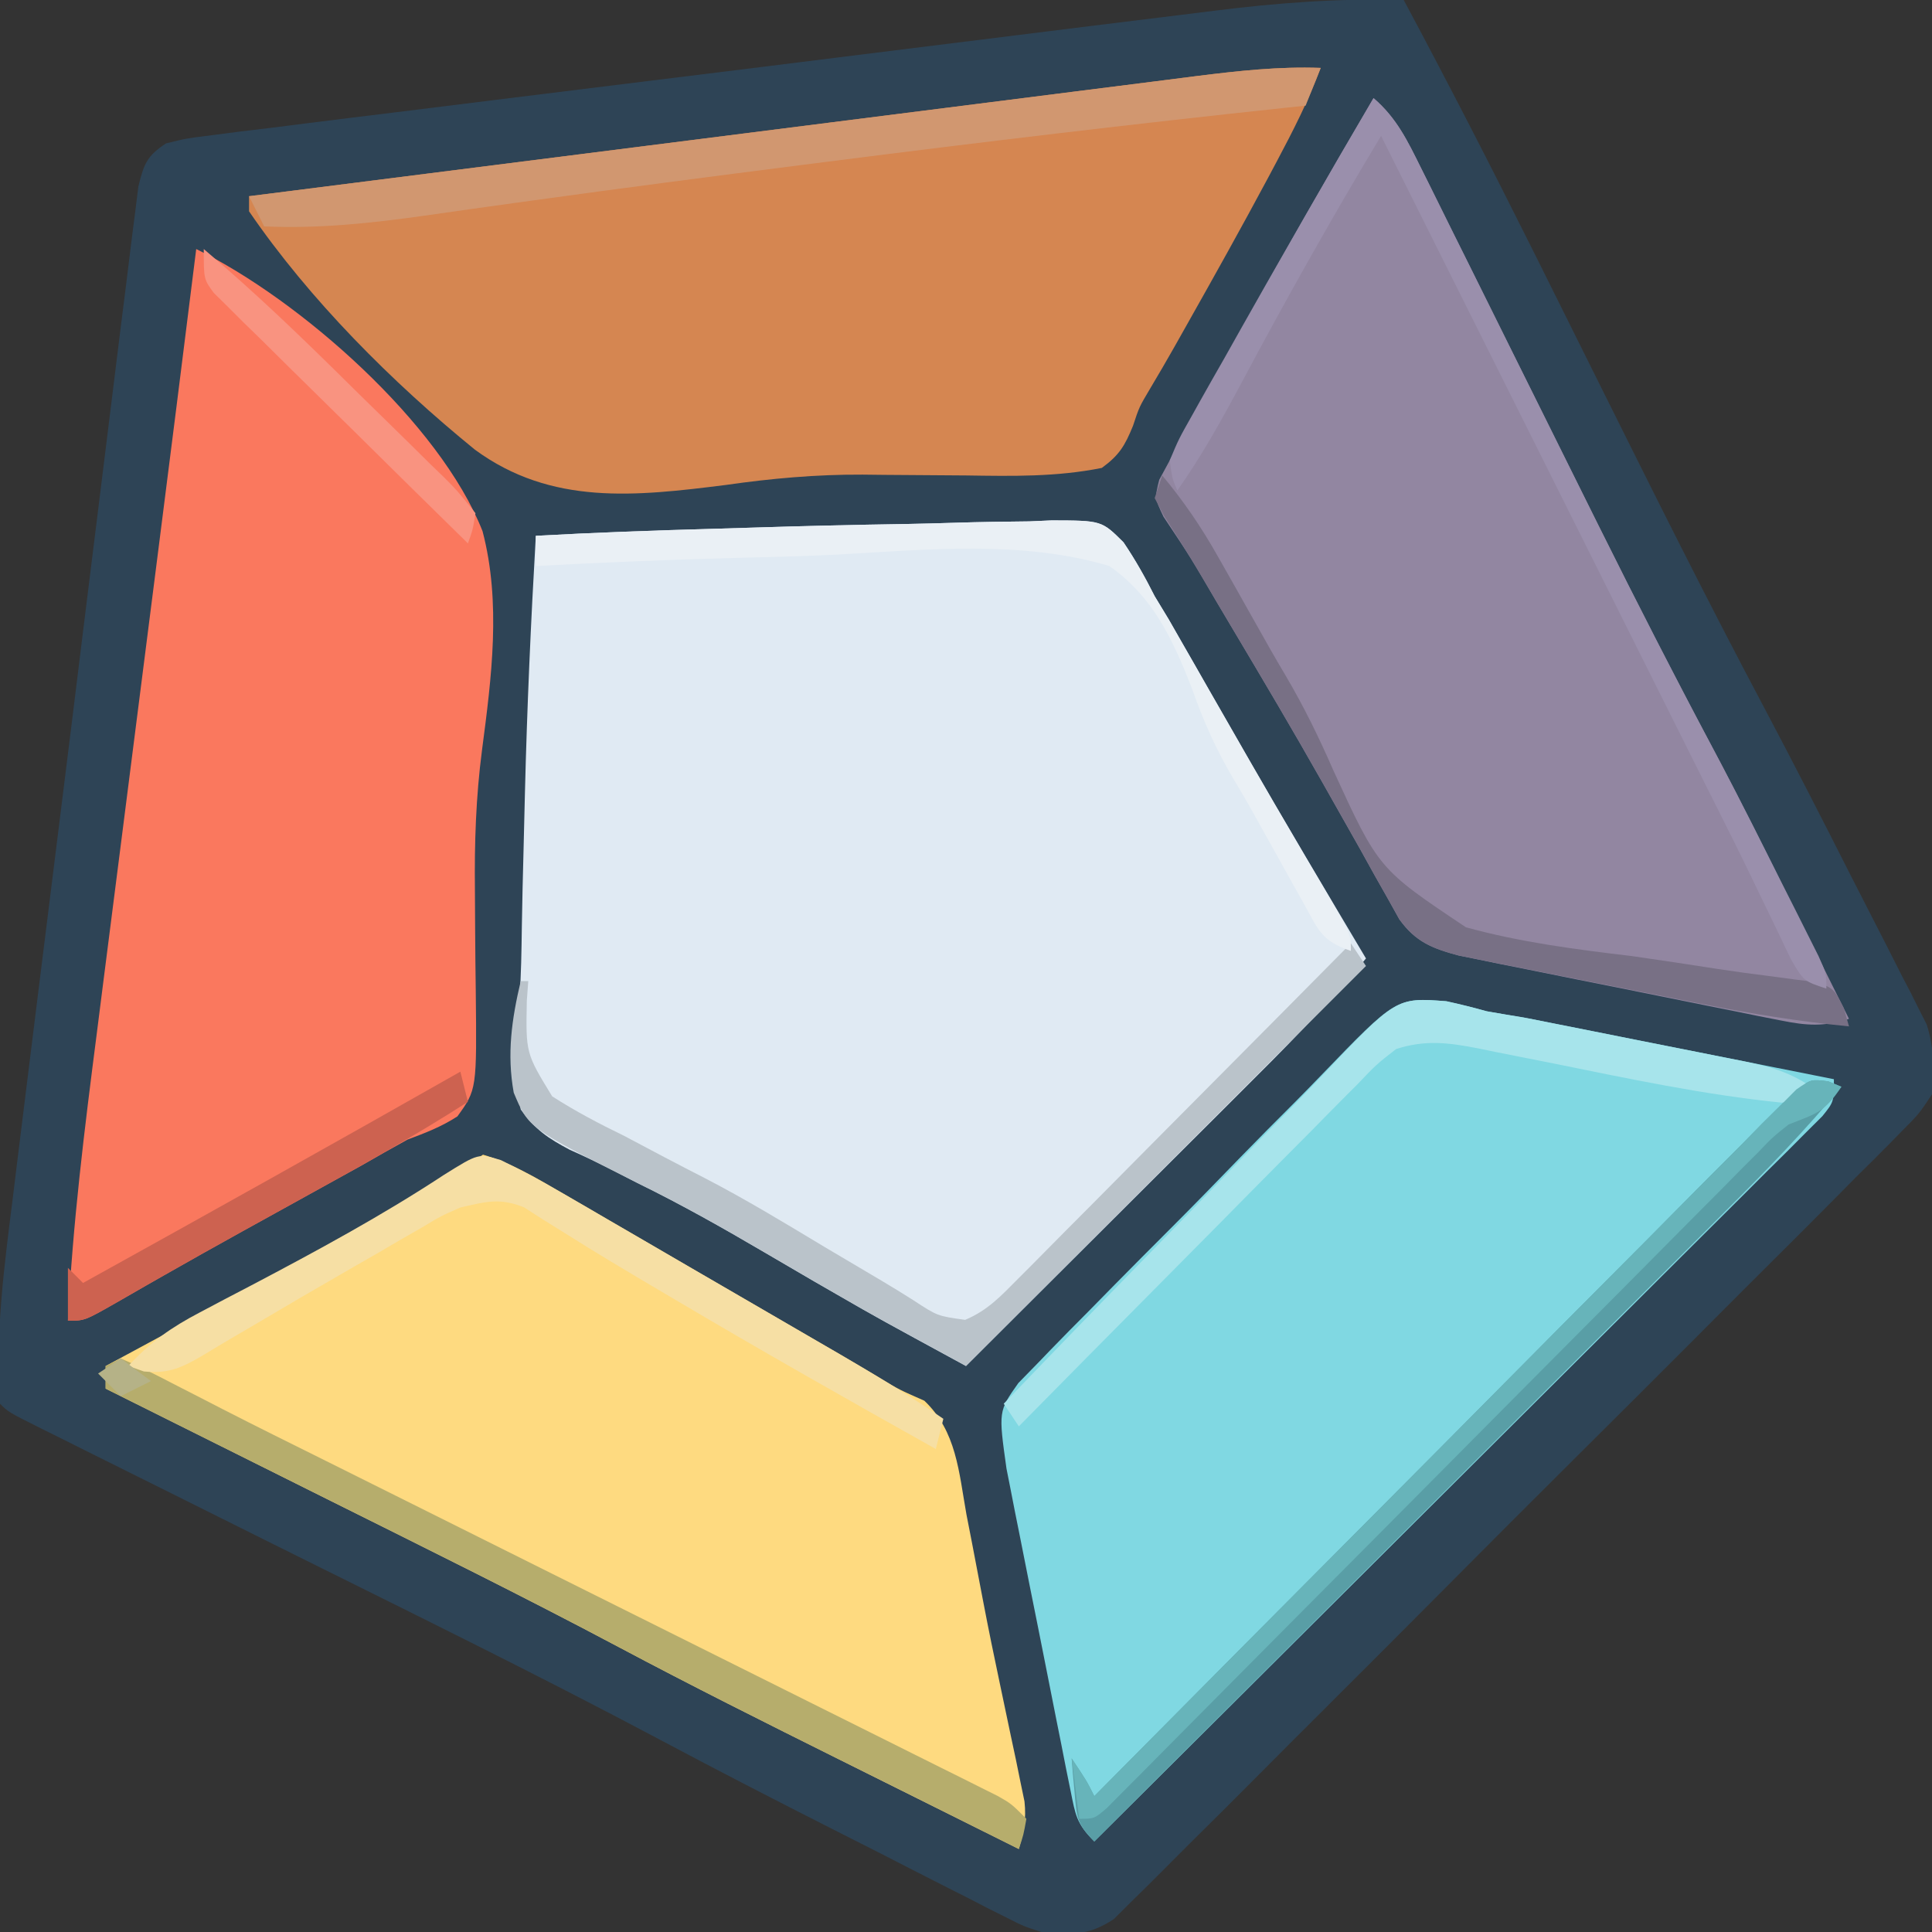 <?xml version="1.0" encoding="UTF-8"?>
<svg version="1.1" xmlns="http://www.w3.org/2000/svg" width="256" height="256">
<rect width="100%" height="100%" fill="#333333" stroke="none"/>
<path d="M0 0 C5.899 11.02 11.609 22.128 17.188 33.312 C17.503 33.944 17.818 34.576 18.143 35.227 C20.762 40.479 23.376 45.734 25.989 50.989 C33.076 65.235 40.171 79.467 47.632 93.521 C51.607 101.016 55.47 108.568 59.299 116.139 C60.195 117.904 61.097 119.666 62.004 121.426 C63.342 124.022 64.661 126.627 65.977 129.234 C66.383 130.014 66.789 130.793 67.207 131.596 C67.575 132.335 67.943 133.074 68.323 133.835 C68.81 134.792 68.81 134.792 69.308 135.768 C70.311 139.004 70.279 141.623 70 145 C68.286 147.595 68.286 147.595 65.833 150.056 C65.385 150.515 64.936 150.974 64.475 151.447 C62.973 152.977 61.448 154.48 59.922 155.984 C58.838 157.077 57.756 158.172 56.675 159.268 C53.738 162.236 50.78 165.182 47.816 168.124 C44.717 171.206 41.634 174.305 38.549 177.401 C33.365 182.597 28.167 187.779 22.96 192.952 C16.942 198.933 10.949 204.938 4.969 210.957 C-0.168 216.125 -5.317 221.279 -10.479 226.422 C-13.561 229.493 -16.638 232.569 -19.703 235.657 C-22.586 238.56 -25.485 241.445 -28.398 244.317 C-29.464 245.374 -30.523 246.437 -31.577 247.506 C-33.017 248.965 -34.477 250.401 -35.944 251.833 C-36.756 252.643 -37.568 253.452 -38.405 254.286 C-41.789 256.521 -44.02 256.368 -48 256 C-50.384 255.232 -50.384 255.232 -52.532 254.139 C-53.351 253.731 -54.17 253.323 -55.014 252.902 C-55.881 252.452 -56.748 252.003 -57.641 251.539 C-58.562 251.074 -59.484 250.61 -60.434 250.131 C-63.379 248.642 -66.314 247.134 -69.25 245.625 C-71.176 244.648 -73.104 243.673 -75.031 242.699 C-82.859 238.733 -90.663 234.724 -98.408 230.599 C-115.134 221.698 -132.166 213.383 -149.125 204.938 C-155.079 201.972 -161.032 199.006 -166.983 196.036 C-169.352 194.855 -171.722 193.677 -174.092 192.498 C-175.526 191.783 -176.961 191.067 -178.395 190.351 C-179.054 190.025 -179.712 189.698 -180.391 189.361 C-184.886 187.114 -184.886 187.114 -186 186 C-186.658 176.858 -185.444 167.785 -184.303 158.732 C-184.121 157.238 -183.938 155.743 -183.757 154.249 C-183.265 150.228 -182.765 146.208 -182.262 142.189 C-181.842 138.826 -181.426 135.463 -181.01 132.1 C-180.03 124.172 -179.041 116.245 -178.047 108.318 C-177.023 100.143 -176.013 91.966 -175.011 83.789 C-174.148 76.754 -173.275 69.72 -172.394 62.687 C-171.869 58.492 -171.347 54.297 -170.836 50.1 C-170.356 46.163 -169.863 42.227 -169.361 38.293 C-169.179 36.848 -169.001 35.403 -168.828 33.957 C-168.591 31.987 -168.337 30.019 -168.082 28.051 C-167.945 26.948 -167.807 25.845 -167.666 24.709 C-166.934 21.731 -166.549 20.675 -164 19 C-161.291 18.334 -161.291 18.334 -157.949 17.918 C-156.684 17.754 -155.418 17.59 -154.114 17.421 C-152.708 17.252 -151.302 17.084 -149.897 16.915 C-148.418 16.729 -146.94 16.541 -145.461 16.352 C-141.442 15.843 -137.42 15.349 -133.398 14.859 C-129.182 14.343 -124.968 13.813 -120.754 13.286 C-113.668 12.4 -106.58 11.525 -99.491 10.656 C-91.319 9.654 -83.148 8.638 -74.978 7.614 C-67.104 6.627 -59.229 5.649 -51.353 4.675 C-48.011 4.261 -44.669 3.845 -41.327 3.427 C-37.377 2.933 -33.427 2.447 -29.475 1.967 C-28.034 1.79 -26.592 1.611 -25.151 1.43 C-16.721 0.369 -8.499 -0.243 0 0 Z " fill="#2E4456" transform="translate(186,0)"/>
<path d="M0 0 C6.64 -0.211 13.278 -0.368 19.921 -0.469 C22.195 -0.511 24.469 -0.569 26.743 -0.643 C29.988 -0.746 33.23 -0.79 36.477 -0.821 C37.457 -0.864 38.437 -0.908 39.447 -0.952 C46.055 -0.934 46.055 -0.934 48.955 1.955 C50.523 4.269 51.829 6.598 53.086 9.093 C53.697 10.102 54.308 11.112 54.938 12.152 C55.452 13.054 55.966 13.956 56.496 14.886 C57.088 15.919 57.679 16.951 58.289 18.015 C59.209 19.632 59.209 19.632 60.149 21.28 C61.463 23.574 62.778 25.867 64.094 28.159 C64.424 28.735 64.754 29.31 65.095 29.903 C70.333 39.02 75.714 48.054 81.086 57.093 C75.838 63.458 70.061 69.246 64.219 75.058 C63.173 76.101 62.128 77.145 61.083 78.189 C58.353 80.915 55.62 83.638 52.887 86.361 C50.089 89.148 47.295 91.938 44.5 94.728 C39.032 100.186 33.56 105.64 28.086 111.093 C16.541 104.822 16.541 104.822 11.098 101.683 C10.072 101.093 9.045 100.502 7.988 99.894 C5.786 98.617 3.589 97.333 1.395 96.042 C-4.16 92.781 -9.708 89.653 -15.496 86.823 C-16.516 86.298 -17.536 85.773 -18.587 85.232 C-20.501 84.25 -22.443 83.318 -24.411 82.448 C-27.321 80.908 -28.993 79.78 -30.914 77.093 C-31.745 72.148 -31.475 67.487 -31.083 62.508 C-30.857 59.28 -30.811 56.06 -30.766 52.825 C-30.718 49.471 -30.628 46.118 -30.542 42.764 C-30.477 40.227 -30.417 37.689 -30.357 35.151 C-30.078 23.785 -29.569 12.443 -28.914 1.093 C-21.105 0.658 -13.294 0.382 -5.476 0.166 C-3.651 0.114 -1.825 0.058 0 0 Z " fill="#E0EAF3" transform="translate(99.914,69.907)"/>
<path d="M0 0 C1.813 0.393 3.616 0.839 5.404 1.334 C7.226 1.658 9.05 1.971 10.876 2.274 C12.765 2.644 14.654 3.02 16.541 3.401 C17.546 3.599 18.552 3.798 19.588 4.002 C22.757 4.628 25.924 5.263 29.092 5.897 C31.258 6.327 33.424 6.756 35.59 7.184 C40.863 8.228 46.134 9.279 51.404 10.334 C51.404 13.334 51.404 13.334 49.874 15.234 C49.151 15.954 48.428 16.674 47.684 17.416 C46.859 18.244 46.035 19.073 45.185 19.927 C44.269 20.833 43.352 21.738 42.408 22.671 C41.442 23.636 40.477 24.602 39.512 25.569 C36.886 28.195 34.252 30.812 31.615 33.428 C28.863 36.161 26.12 38.903 23.375 41.644 C18.175 46.834 12.967 52.018 7.757 57.198 C1.826 63.095 -4.096 69.001 -10.018 74.908 C-22.201 87.059 -34.395 99.2 -46.596 111.334 C-48.952 108.978 -49.096 107.833 -49.741 104.613 C-49.941 103.631 -50.141 102.65 -50.347 101.638 C-50.66 100.042 -50.66 100.042 -50.979 98.413 C-51.198 97.32 -51.417 96.227 -51.643 95.101 C-52.105 92.785 -52.564 90.468 -53.019 88.151 C-53.715 84.611 -54.426 81.074 -55.139 77.538 C-55.586 75.288 -56.033 73.038 -56.479 70.788 C-56.691 69.731 -56.903 68.675 -57.122 67.586 C-57.413 66.095 -57.413 66.095 -57.709 64.574 C-57.881 63.705 -58.053 62.836 -58.23 61.941 C-59.299 54.329 -59.299 54.329 -56.658 50.594 C-55.749 49.663 -54.841 48.732 -53.905 47.772 C-53.406 47.253 -52.906 46.733 -52.392 46.198 C-50.74 44.489 -49.066 42.804 -47.389 41.12 C-46.226 39.938 -45.064 38.756 -43.903 37.573 C-41.465 35.099 -39.014 32.637 -36.556 30.183 C-33.415 27.043 -30.318 23.864 -27.23 20.672 C-24.843 18.218 -22.428 15.791 -20.005 13.372 C-18.851 12.211 -17.708 11.041 -16.574 9.861 C-6.588 -0.496 -6.588 -0.496 0 0 Z " fill="#80D8E2" transform="translate(191.596,132.666)"/>
<path d="M0 0 C13.719 6.695 32.302 23.062 37.939 37.385 C40.429 46.853 39.128 56.806 37.87 66.38 C37.057 72.611 36.859 78.688 36.93 84.969 C36.94 86.771 36.95 88.573 36.96 90.375 C36.978 92.979 36.999 95.583 37.04 98.187 C37.182 111.362 37.182 111.362 34.609 114.928 C32.476 116.31 30.382 117.111 28 118 C25.945 119.127 23.904 120.28 21.875 121.453 C19.585 122.721 17.293 123.987 15 125.25 C12.595 126.579 10.19 127.908 7.785 129.238 C7.198 129.563 6.611 129.887 6.007 130.221 C2.575 132.12 -0.846 134.038 -4.254 135.98 C-4.997 136.404 -5.74 136.827 -6.506 137.263 C-7.841 138.025 -9.175 138.792 -10.506 139.562 C-14.781 142 -14.781 142 -17 142 C-16.382 129.196 -14.797 116.556 -13.164 103.848 C-12.881 101.617 -12.598 99.387 -12.316 97.157 C-11.574 91.311 -10.828 85.467 -10.08 79.622 C-9.329 73.745 -8.583 67.868 -7.836 61.99 C-6.991 55.339 -6.145 48.689 -5.296 42.038 C-3.508 28.028 -1.745 14.015 0 0 Z " fill="#FA785E" transform="translate(26,33)"/>
<path d="M0 0 C-1.608 4.304 -3.656 8.327 -5.812 12.375 C-6.196 13.097 -6.58 13.82 -6.976 14.564 C-10.48 21.112 -14.101 27.594 -17.75 34.062 C-18.564 35.507 -18.564 35.507 -19.394 36.98 C-20.437 38.819 -21.499 40.647 -22.584 42.461 C-24.045 44.919 -24.045 44.919 -24.871 47.425 C-25.952 50.067 -26.681 51.302 -29 53 C-34.964 54.203 -40.874 54.093 -46.938 54 C-50.586 53.967 -54.234 53.944 -57.883 53.922 C-58.812 53.911 -59.741 53.901 -60.699 53.89 C-66.871 53.862 -72.765 54.39 -78.867 55.266 C-90.742 56.754 -101.913 58.026 -112.059 50.593 C-123.011 41.69 -134.004 30.694 -142 19 C-142 18.34 -142 17.68 -142 17 C-124.52 14.778 -107.039 12.561 -89.557 10.35 C-81.44 9.324 -73.323 8.295 -65.206 7.263 C-58.131 6.363 -51.055 5.467 -43.978 4.574 C-40.232 4.101 -36.487 3.626 -32.742 3.148 C-29.213 2.698 -25.685 2.252 -22.156 1.809 C-20.25 1.568 -18.344 1.324 -16.438 1.079 C-10.918 0.39 -5.564 -0.203 0 0 Z " fill="#D58651" transform="translate(175,9)"/>
<path d="M0 0 C3.068 2.626 4.523 5.691 6.303 9.281 C6.777 10.231 6.777 10.231 7.261 11.2 C8.306 13.297 9.342 15.399 10.379 17.5 C11.112 18.975 11.846 20.45 12.581 21.924 C14.521 25.821 16.453 29.72 18.384 33.621 C21.812 40.543 25.252 47.459 28.691 54.375 C29.06 55.117 29.429 55.86 29.809 56.625 C34.698 66.456 39.681 76.225 44.843 85.917 C48.574 92.937 52.088 100.068 55.625 107.188 C56.35 108.643 57.075 110.098 57.801 111.553 C59.536 115.034 61.269 118.517 63 122 C59.701 123.071 57.402 122.905 54.02 122.227 C53.032 122.033 52.044 121.84 51.026 121.64 C49.966 121.422 48.905 121.205 47.812 120.98 C46.718 120.762 45.623 120.543 44.495 120.318 C42.181 119.854 39.868 119.385 37.556 118.913 C34.016 118.191 30.473 117.484 26.93 116.779 C24.682 116.326 22.435 115.873 20.188 115.418 C19.127 115.206 18.067 114.995 16.974 114.777 C15.986 114.574 14.998 114.37 13.98 114.161 C13.113 113.985 12.246 113.808 11.352 113.627 C7.804 112.681 5.596 111.826 3.423 108.815 C2.917 107.908 2.412 107.001 1.891 106.066 C1.308 105.037 0.726 104.008 0.126 102.948 C-0.493 101.831 -1.112 100.714 -1.75 99.562 C-2.74 97.81 -3.73 96.057 -4.722 94.306 C-5.413 93.086 -6.103 91.866 -6.792 90.645 C-10.678 83.767 -14.71 76.976 -18.75 70.188 C-19.436 69.033 -20.122 67.878 -20.808 66.723 C-24.152 60.988 -24.152 60.988 -27.829 55.47 C-29 53 -29 53 -28.394 50.573 C-27.934 49.724 -27.474 48.875 -27 48 C-26.498 47.034 -25.996 46.067 -25.479 45.072 C-24.889 44.004 -24.299 42.936 -23.691 41.836 C-23.368 41.25 -23.045 40.664 -22.713 40.06 C-21.666 38.163 -20.614 36.269 -19.562 34.375 C-18.841 33.071 -18.12 31.768 -17.398 30.464 C-11.728 20.234 -5.927 10.084 0 0 Z " fill="#9286A1" transform="translate(182,13)"/>
<path d="M0 0 C3.734 1.092 6.98 3.037 10.332 4.984 C11.367 5.583 12.402 6.182 13.468 6.8 C14.572 7.443 15.675 8.087 16.812 8.75 C18.524 9.744 18.524 9.744 20.271 10.757 C22.654 12.141 25.037 13.527 27.418 14.915 C30.889 16.937 34.364 18.951 37.84 20.965 C39.977 22.205 42.113 23.446 44.25 24.688 C45.739 25.55 45.739 25.55 47.257 26.431 C49.075 27.49 50.885 28.561 52.686 29.649 C55.146 31.135 55.146 31.135 58.48 32.602 C62.754 36.669 63.049 42.039 64.062 47.688 C64.304 48.923 64.545 50.159 64.793 51.432 C65.294 54.003 65.785 56.575 66.267 59.15 C66.975 62.867 67.737 66.568 68.523 70.27 C68.995 72.513 69.466 74.756 69.938 77 C70.161 78.049 70.385 79.098 70.615 80.178 C70.813 81.151 71.011 82.123 71.215 83.125 C71.391 83.973 71.568 84.821 71.75 85.695 C72.012 88.112 71.644 89.683 71 92 C65.08 89.053 59.162 86.103 53.245 83.15 C51.241 82.15 49.237 81.152 47.232 80.154 C37.418 75.267 27.618 70.366 17.938 65.219 C5.349 58.532 -7.434 52.227 -20.191 45.87 C-23.565 44.188 -26.938 42.504 -30.311 40.82 C-36.873 37.545 -43.436 34.271 -50 31 C-50 30.01 -50 29.02 -50 28 C-49.393 27.674 -48.787 27.349 -48.162 27.013 C-36.446 20.714 -24.767 14.359 -13.188 7.812 C-11.722 6.985 -11.722 6.985 -10.226 6.14 C-6.751 4.168 -3.326 2.217 0 0 Z " fill="#FEDA80" transform="translate(64,153)"/>
<path d="M0 0 C-0.66 1.65 -1.32 3.3 -2 5 C-2.803 5.085 -3.605 5.169 -4.432 5.256 C-24.797 7.419 -45.123 9.847 -65.438 12.438 C-67.203 12.662 -67.203 12.662 -69.005 12.892 C-80.809 14.399 -92.61 15.929 -104.398 17.562 C-105.26 17.681 -106.122 17.8 -107.01 17.923 C-110.929 18.465 -114.846 19.014 -118.761 19.578 C-125.876 20.584 -132.806 21.319 -140 21 C-140.66 19.68 -141.32 18.36 -142 17 C-124.52 14.778 -107.039 12.561 -89.557 10.35 C-81.44 9.324 -73.323 8.295 -65.206 7.263 C-58.131 6.363 -51.055 5.467 -43.978 4.574 C-40.232 4.101 -36.487 3.626 -32.742 3.148 C-29.213 2.698 -25.685 2.252 -22.156 1.809 C-20.25 1.568 -18.344 1.324 -16.438 1.079 C-10.918 0.39 -5.564 -0.203 0 0 Z " fill="#D19770" transform="translate(175,9)"/>
<path d="M0 0 C2.285 0.987 4.438 2.04 6.637 3.196 C8.103 3.948 9.57 4.699 11.037 5.45 C11.836 5.862 12.635 6.274 13.458 6.698 C18.001 9.025 22.577 11.287 27.148 13.558 C29.203 14.582 31.258 15.606 33.313 16.631 C34.371 17.158 35.43 17.686 36.521 18.23 C43.384 21.652 50.246 25.077 57.108 28.502 C63.121 31.503 69.134 34.503 75.149 37.499 C81.005 40.416 86.858 43.337 92.711 46.26 C94.936 47.371 97.161 48.48 99.388 49.588 C102.481 51.128 105.573 52.672 108.664 54.218 C109.585 54.675 110.506 55.133 111.456 55.604 C112.294 56.024 113.132 56.444 113.995 56.877 C114.724 57.241 115.454 57.605 116.206 57.98 C118 59 118 59 120 61 C119.625 63.125 119.625 63.125 119 65 C113.08 62.053 107.162 59.103 101.245 56.15 C99.241 55.15 97.237 54.152 95.232 53.154 C85.418 48.267 75.618 43.366 65.938 38.219 C53.349 31.532 40.566 25.227 27.809 18.87 C24.435 17.188 21.062 15.504 17.689 13.82 C11.127 10.545 4.564 7.271 -2 4 C-2 3.01 -2 2.02 -2 1 C-1.34 0.67 -0.68 0.34 0 0 Z " fill="#B6AD6C" transform="translate(16,180)"/>
<path d="M0 0 C0.864 0.355 0.864 0.355 1.745 0.718 C-3.039 6.474 -8.172 11.771 -13.474 17.05 C-14.836 18.412 -14.836 18.412 -16.225 19.802 C-18.696 22.272 -21.169 24.74 -23.643 27.207 C-26.236 29.793 -28.825 32.382 -31.415 34.97 C-36.311 39.863 -41.209 44.753 -46.108 49.643 C-51.689 55.213 -57.268 60.786 -62.846 66.359 C-74.313 77.815 -85.783 89.268 -97.255 100.718 C-99.653 98.32 -99.598 97.385 -99.88 94.093 C-99.955 93.276 -100.03 92.458 -100.107 91.616 C-100.156 90.99 -100.205 90.363 -100.255 89.718 C-98.255 92.718 -98.255 92.718 -97.255 94.718 C-96.77 94.227 -96.284 93.737 -95.783 93.231 C-83.971 81.309 -72.145 69.4 -60.303 57.507 C-54.577 51.755 -48.856 45.998 -43.146 40.231 C-38.17 35.205 -33.185 30.188 -28.19 25.182 C-25.544 22.53 -22.903 19.873 -20.272 17.206 C-17.338 14.232 -14.385 11.278 -11.43 8.325 C-10.556 7.433 -9.682 6.541 -8.782 5.622 C-7.977 4.824 -7.172 4.026 -6.343 3.204 C-5.298 2.152 -5.298 2.152 -4.231 1.078 C-2.255 -0.282 -2.255 -0.282 0 0 Z " fill="#599EA6" transform="translate(242.255,143.282)"/>
<path d="M0 0 C0.99 1.485 0.99 1.485 2 3 C-15.49 20.49 -32.98 37.98 -51 56 C-63.394 49.24 -63.394 49.24 -67.988 46.59 C-69.015 46 -70.041 45.409 -71.098 44.801 C-73.3 43.525 -75.497 42.24 -77.691 40.949 C-83.246 37.688 -88.794 34.56 -94.582 31.73 C-108.964 24.476 -108.964 24.476 -110.928 19.782 C-111.859 14.667 -111.189 10.015 -110 5 C-109.67 5 -109.34 5 -109 5 C-109.063 5.851 -109.127 6.703 -109.192 7.58 C-109.333 14.549 -109.333 14.549 -105.834 20.27 C-102.743 22.251 -99.616 23.898 -96.312 25.5 C-94.538 26.437 -92.763 27.374 -90.992 28.317 C-89.184 29.272 -87.366 30.206 -85.547 31.139 C-80.169 33.926 -74.999 37.064 -69.812 40.188 C-67.28 41.694 -64.746 43.197 -62.206 44.689 C-60.784 45.534 -59.374 46.397 -57.978 47.284 C-54.785 49.38 -54.785 49.38 -51.113 49.887 C-48.105 48.625 -46.343 46.701 -44.048 44.388 C-43.569 43.91 -43.091 43.432 -42.598 42.94 C-41.022 41.361 -39.456 39.773 -37.891 38.184 C-36.798 37.086 -35.706 35.989 -34.612 34.892 C-31.738 32.007 -28.874 29.113 -26.011 26.217 C-23.087 23.262 -20.154 20.316 -17.223 17.369 C-11.473 11.588 -5.734 5.797 0 0 Z " fill="#BAC3CA" transform="translate(179,125)"/>
<path d="M0 0 C2.722 1.326 5.341 2.743 7.959 4.265 C8.994 4.864 10.029 5.463 11.095 6.08 C12.199 6.723 13.303 7.367 14.44 8.03 C16.152 9.024 16.152 9.024 17.898 10.037 C20.282 11.421 22.664 12.807 25.046 14.195 C28.517 16.217 31.992 18.231 35.467 20.245 C37.604 21.486 39.741 22.727 41.877 23.968 C43.366 24.831 43.366 24.831 44.885 25.711 C49.565 28.438 54.167 31.204 58.627 34.28 C58.297 35.6 57.967 36.92 57.627 38.28 C45.999 31.767 34.407 25.2 22.94 18.405 C22.024 17.865 21.108 17.324 20.164 16.767 C16.347 14.51 12.543 12.244 8.795 9.874 C7.75 9.224 6.705 8.575 5.627 7.905 C4.782 7.361 3.936 6.817 3.065 6.257 C-0.169 4.961 -1.999 5.507 -5.373 6.28 C-7.949 7.413 -7.949 7.413 -10.427 8.905 C-11.365 9.443 -12.302 9.981 -13.268 10.536 C-14.251 11.111 -15.234 11.687 -16.248 12.28 C-17.263 12.862 -18.279 13.445 -19.325 14.044 C-23.992 16.721 -28.637 19.433 -33.263 22.179 C-34.348 22.813 -34.348 22.813 -35.455 23.46 C-36.781 24.236 -38.101 25.025 -39.411 25.827 C-42.282 27.502 -43.943 28.32 -47.302 28.007 C-47.985 27.767 -48.669 27.527 -49.373 27.28 C-46.478 24.126 -43.678 22.158 -39.892 20.179 C-38.818 19.61 -37.744 19.042 -36.637 18.456 C-34.928 17.565 -34.928 17.565 -33.185 16.655 C-24.439 12.051 -15.8 7.386 -7.538 1.95 C-2.973 -0.902 -2.973 -0.902 0 0 Z " fill="#F6DFA4" transform="translate(66.373,153.72)"/>
<path d="M0 0 C6.64 -0.211 13.278 -0.368 19.921 -0.469 C22.195 -0.511 24.469 -0.569 26.743 -0.643 C29.988 -0.746 33.23 -0.79 36.477 -0.821 C37.457 -0.864 38.437 -0.908 39.447 -0.952 C46.054 -0.934 46.054 -0.934 48.953 1.951 C50.522 4.267 51.827 6.597 53.086 9.093 C53.708 10.118 54.329 11.143 54.97 12.2 C55.497 13.121 56.024 14.042 56.567 14.991 C57.469 16.563 57.469 16.563 58.391 18.167 C59.012 19.256 59.633 20.346 60.274 21.468 C61.591 23.768 62.909 26.067 64.227 28.366 C64.874 29.498 65.522 30.629 66.19 31.795 C67.948 34.853 69.723 37.901 71.508 40.944 C72.277 42.259 72.277 42.259 73.062 43.599 C74.017 45.228 74.975 46.856 75.936 48.481 C79.086 53.87 79.086 53.87 79.086 56.093 C75.126 54.773 74.758 53.253 72.75 49.644 C72.27 48.792 72.27 48.792 71.78 47.923 C70.748 46.088 69.729 44.247 68.711 42.405 C68.07 41.259 67.43 40.112 66.77 38.931 C66.444 38.344 66.118 37.757 65.782 37.153 C65.081 35.916 64.362 34.689 63.627 33.473 C61.26 29.499 59.534 25.649 58.012 21.276 C55.477 14.802 52.894 9.19 47.086 5.093 C35.51 1.634 22.876 2.918 10.963 3.582 C6.466 3.809 1.967 3.908 -2.533 4.019 C-11.334 4.253 -20.122 4.628 -28.914 5.093 C-28.914 3.773 -28.914 2.453 -28.914 1.093 C-21.105 0.658 -13.294 0.382 -5.476 0.166 C-3.651 0.114 -1.825 0.058 0 0 Z " fill="#EAF0F5" transform="translate(99.914,69.907)"/>
<path d="M0 0 C1.784 0.391 3.558 0.833 5.316 1.33 C6.938 1.613 8.562 1.886 10.189 2.146 C11.805 2.46 13.42 2.781 15.034 3.107 C15.9 3.278 16.765 3.45 17.656 3.626 C19.462 3.986 21.266 4.348 23.071 4.713 C25.835 5.271 28.603 5.815 31.37 6.359 C33.134 6.712 34.897 7.065 36.659 7.419 C37.484 7.581 38.309 7.742 39.159 7.909 C42.739 8.642 45.242 9.28 48.316 11.33 C46.316 13.33 46.316 13.33 44.378 13.434 C34.097 12.398 24.014 10.237 13.897 8.19 C11.436 7.694 8.974 7.211 6.511 6.728 C5.762 6.573 5.013 6.418 4.241 6.258 C0.24 5.48 -2.793 5.086 -6.684 6.33 C-9.297 8.363 -9.297 8.363 -11.842 11.033 C-12.33 11.521 -12.819 12.009 -13.322 12.511 C-14.928 14.12 -16.519 15.742 -18.11 17.365 C-19.223 18.485 -20.337 19.605 -21.452 20.723 C-24.379 23.666 -27.293 26.62 -30.206 29.576 C-33.182 32.593 -36.169 35.599 -39.155 38.605 C-45.009 44.502 -50.851 50.412 -56.684 56.33 C-57.344 55.34 -58.004 54.35 -58.684 53.33 C-52 46.367 -45.283 39.437 -38.523 32.547 C-35.385 29.346 -32.259 26.135 -29.158 22.898 C-26.163 19.772 -23.139 16.677 -20.094 13.6 C-18.939 12.424 -17.795 11.237 -16.663 10.039 C-6.66 -0.513 -6.66 -0.513 0 0 Z " fill="#A7E4EB" transform="translate(191.684,132.67)"/>
<path d="M0 0 C2.865 3.429 5.206 6.879 7.398 10.77 C8.044 11.908 8.69 13.047 9.355 14.221 C10.029 15.418 10.702 16.615 11.375 17.812 C12.003 18.924 12.631 20.036 13.277 21.182 C13.6 21.755 13.922 22.327 14.254 22.918 C14.946 24.133 15.651 25.341 16.366 26.543 C18.768 30.62 20.78 34.727 22.668 39.067 C28.674 52.141 28.674 52.141 40.246 59.872 C47.477 61.862 54.816 62.805 62.25 63.688 C66.063 64.233 69.87 64.809 73.675 65.403 C76.028 65.761 78.385 66.085 80.747 66.372 C82.331 66.586 82.331 66.586 83.946 66.803 C85.342 66.971 85.342 66.971 86.766 67.143 C89 68 89 68 90.316 70.575 C90.655 71.775 90.655 71.775 91 73 C84.379 72.353 77.939 71.311 71.418 70.004 C70.441 69.81 69.465 69.617 68.459 69.417 C66.41 69.01 64.362 68.6 62.315 68.189 C59.181 67.561 56.045 66.943 52.908 66.326 C50.911 65.928 48.915 65.529 46.918 65.129 C45.515 64.854 45.515 64.854 44.083 64.573 C43.212 64.396 42.34 64.22 41.442 64.037 C40.679 63.885 39.915 63.733 39.129 63.575 C35.681 62.644 33.535 61.741 31.423 58.815 C30.917 57.908 30.412 57.001 29.891 56.066 C29.308 55.037 28.726 54.008 28.126 52.948 C27.507 51.831 26.888 50.714 26.25 49.562 C25.26 47.81 24.27 46.057 23.278 44.306 C22.587 43.086 21.897 41.866 21.208 40.645 C17.322 33.767 13.29 26.976 9.25 20.188 C8.564 19.033 7.878 17.878 7.192 16.723 C3.809 10.974 3.809 10.974 0.233 5.345 C-0.174 4.571 -0.581 3.797 -1 3 C-0.67 2.01 -0.34 1.02 0 0 Z " fill="#787085" transform="translate(154,63)"/>
<path d="M0 0 C3.068 2.626 4.523 5.691 6.303 9.281 C6.777 10.231 6.777 10.231 7.261 11.2 C8.306 13.297 9.342 15.399 10.379 17.5 C11.112 18.975 11.846 20.45 12.581 21.924 C14.521 25.821 16.453 29.72 18.384 33.621 C21.812 40.543 25.252 47.459 28.691 54.375 C29.06 55.116 29.428 55.858 29.808 56.621 C35.061 67.187 40.438 77.673 45.988 88.086 C48.782 93.37 51.451 98.717 54.125 104.062 C54.7 105.2 55.275 106.338 55.867 107.51 C56.409 108.591 56.95 109.672 57.508 110.785 C57.989 111.743 58.47 112.701 58.965 113.688 C60 116 60 116 60 118 C57 117 57 117 55.318 114.124 C54.687 112.828 54.066 111.526 53.454 110.221 C52.74 108.746 52.026 107.271 51.311 105.797 C50.934 105.013 50.558 104.229 50.17 103.421 C48.196 99.337 46.152 95.287 44.116 91.232 C43.24 89.48 42.364 87.728 41.488 85.975 C41.039 85.078 40.59 84.18 40.128 83.256 C27.085 57.17 14.043 31.085 1 5 C-5.485 15.774 -11.621 26.699 -17.532 37.799 C-20.155 42.701 -22.794 47.455 -26 52 C-26.688 50.379 -26.688 50.379 -27 48 C-25.819 45.185 -25.819 45.185 -23.984 41.934 C-23.657 41.346 -23.33 40.759 -22.993 40.154 C-21.924 38.241 -20.837 36.34 -19.75 34.438 C-19.014 33.13 -18.279 31.822 -17.545 30.513 C-15.381 26.665 -13.194 22.831 -11 19 C-10.392 17.937 -9.784 16.874 -9.158 15.779 C-6.134 10.503 -3.082 5.243 0 0 Z " fill="#9A8FAC" transform="translate(182,13)"/>
<path d="M0 0 C0.495 1.98 0.495 1.98 1 4 C-5.835 8.389 -12.887 12.331 -20 16.25 C-22.405 17.579 -24.81 18.908 -27.215 20.238 C-27.802 20.563 -28.389 20.887 -28.993 21.221 C-32.425 23.12 -35.846 25.038 -39.254 26.98 C-39.997 27.404 -40.74 27.827 -41.506 28.263 C-42.841 29.025 -44.175 29.792 -45.506 30.562 C-49.781 33 -49.781 33 -52 33 C-52 30.69 -52 28.38 -52 26 C-51.34 26.66 -50.68 27.32 -50 28 C-33.289 18.744 -16.613 9.431 0 0 Z " fill="#CD6250" transform="translate(61,142)"/>
<path d="M0 0 C0.864 0.355 0.864 0.355 1.745 0.718 C-0.551 4.162 -1.562 4.249 -5.255 5.718 C-7.363 7.393 -7.363 7.393 -9.336 9.451 C-10.114 10.228 -10.892 11.005 -11.694 11.805 C-12.533 12.658 -13.372 13.511 -14.237 14.39 C-15.132 15.288 -16.026 16.185 -16.948 17.11 C-18.89 19.058 -20.827 21.011 -22.761 22.967 C-25.816 26.059 -28.883 29.139 -31.951 32.218 C-37.903 38.195 -43.845 44.183 -49.785 50.172 C-57.357 57.804 -64.934 65.431 -72.52 73.048 C-75.571 76.113 -78.616 79.182 -81.658 82.256 C-83.092 83.704 -84.529 85.15 -85.967 86.595 C-87.723 88.36 -89.475 90.129 -91.224 91.902 C-91.993 92.673 -92.763 93.444 -93.556 94.239 C-94.226 94.915 -94.896 95.59 -95.587 96.287 C-97.255 97.718 -97.255 97.718 -99.255 97.718 C-99.585 95.078 -99.915 92.438 -100.255 89.718 C-98.255 92.718 -98.255 92.718 -97.255 94.718 C-96.77 94.227 -96.284 93.737 -95.783 93.231 C-83.971 81.309 -72.145 69.4 -60.303 57.507 C-54.577 51.755 -48.856 45.998 -43.146 40.231 C-38.17 35.205 -33.185 30.188 -28.19 25.182 C-25.544 22.53 -22.903 19.873 -20.272 17.206 C-17.338 14.232 -14.385 11.278 -11.43 8.325 C-10.556 7.433 -9.682 6.541 -8.782 5.622 C-7.977 4.824 -7.172 4.026 -6.343 3.204 C-5.298 2.152 -5.298 2.152 -4.231 1.078 C-2.255 -0.282 -2.255 -0.282 0 0 Z " fill="#67B4BA" transform="translate(242.255,143.282)"/>
<path d="M0 0 C6.991 5.887 13.484 12.193 19.973 18.623 C21.333 19.967 22.699 21.305 24.07 22.638 C26.059 24.572 28.031 26.522 30 28.477 C30.926 29.369 30.926 29.369 31.871 30.279 C33.562 31.979 33.562 31.979 36 35 C35.652 37.189 35.652 37.189 35 39 C30.001 34.103 25.019 29.19 20.046 24.266 C18.352 22.592 16.655 20.922 14.954 19.255 C12.512 16.862 10.083 14.456 7.656 12.047 C6.891 11.302 6.125 10.557 5.336 9.789 C4.636 9.089 3.935 8.389 3.213 7.667 C2.591 7.054 1.969 6.441 1.329 5.81 C0 4 0 4 0 0 Z " fill="#F99380" transform="translate(27,33)"/>
<path d="M0 0 C1.32 0.99 2.64 1.98 4 3 C2.02 3.99 2.02 3.99 0 5 C-0.99 4.01 -1.98 3.02 -3 2 C-2.01 1.34 -1.02 0.68 0 0 Z " fill="#B5B287" transform="translate(16,180)"/>
</svg>
